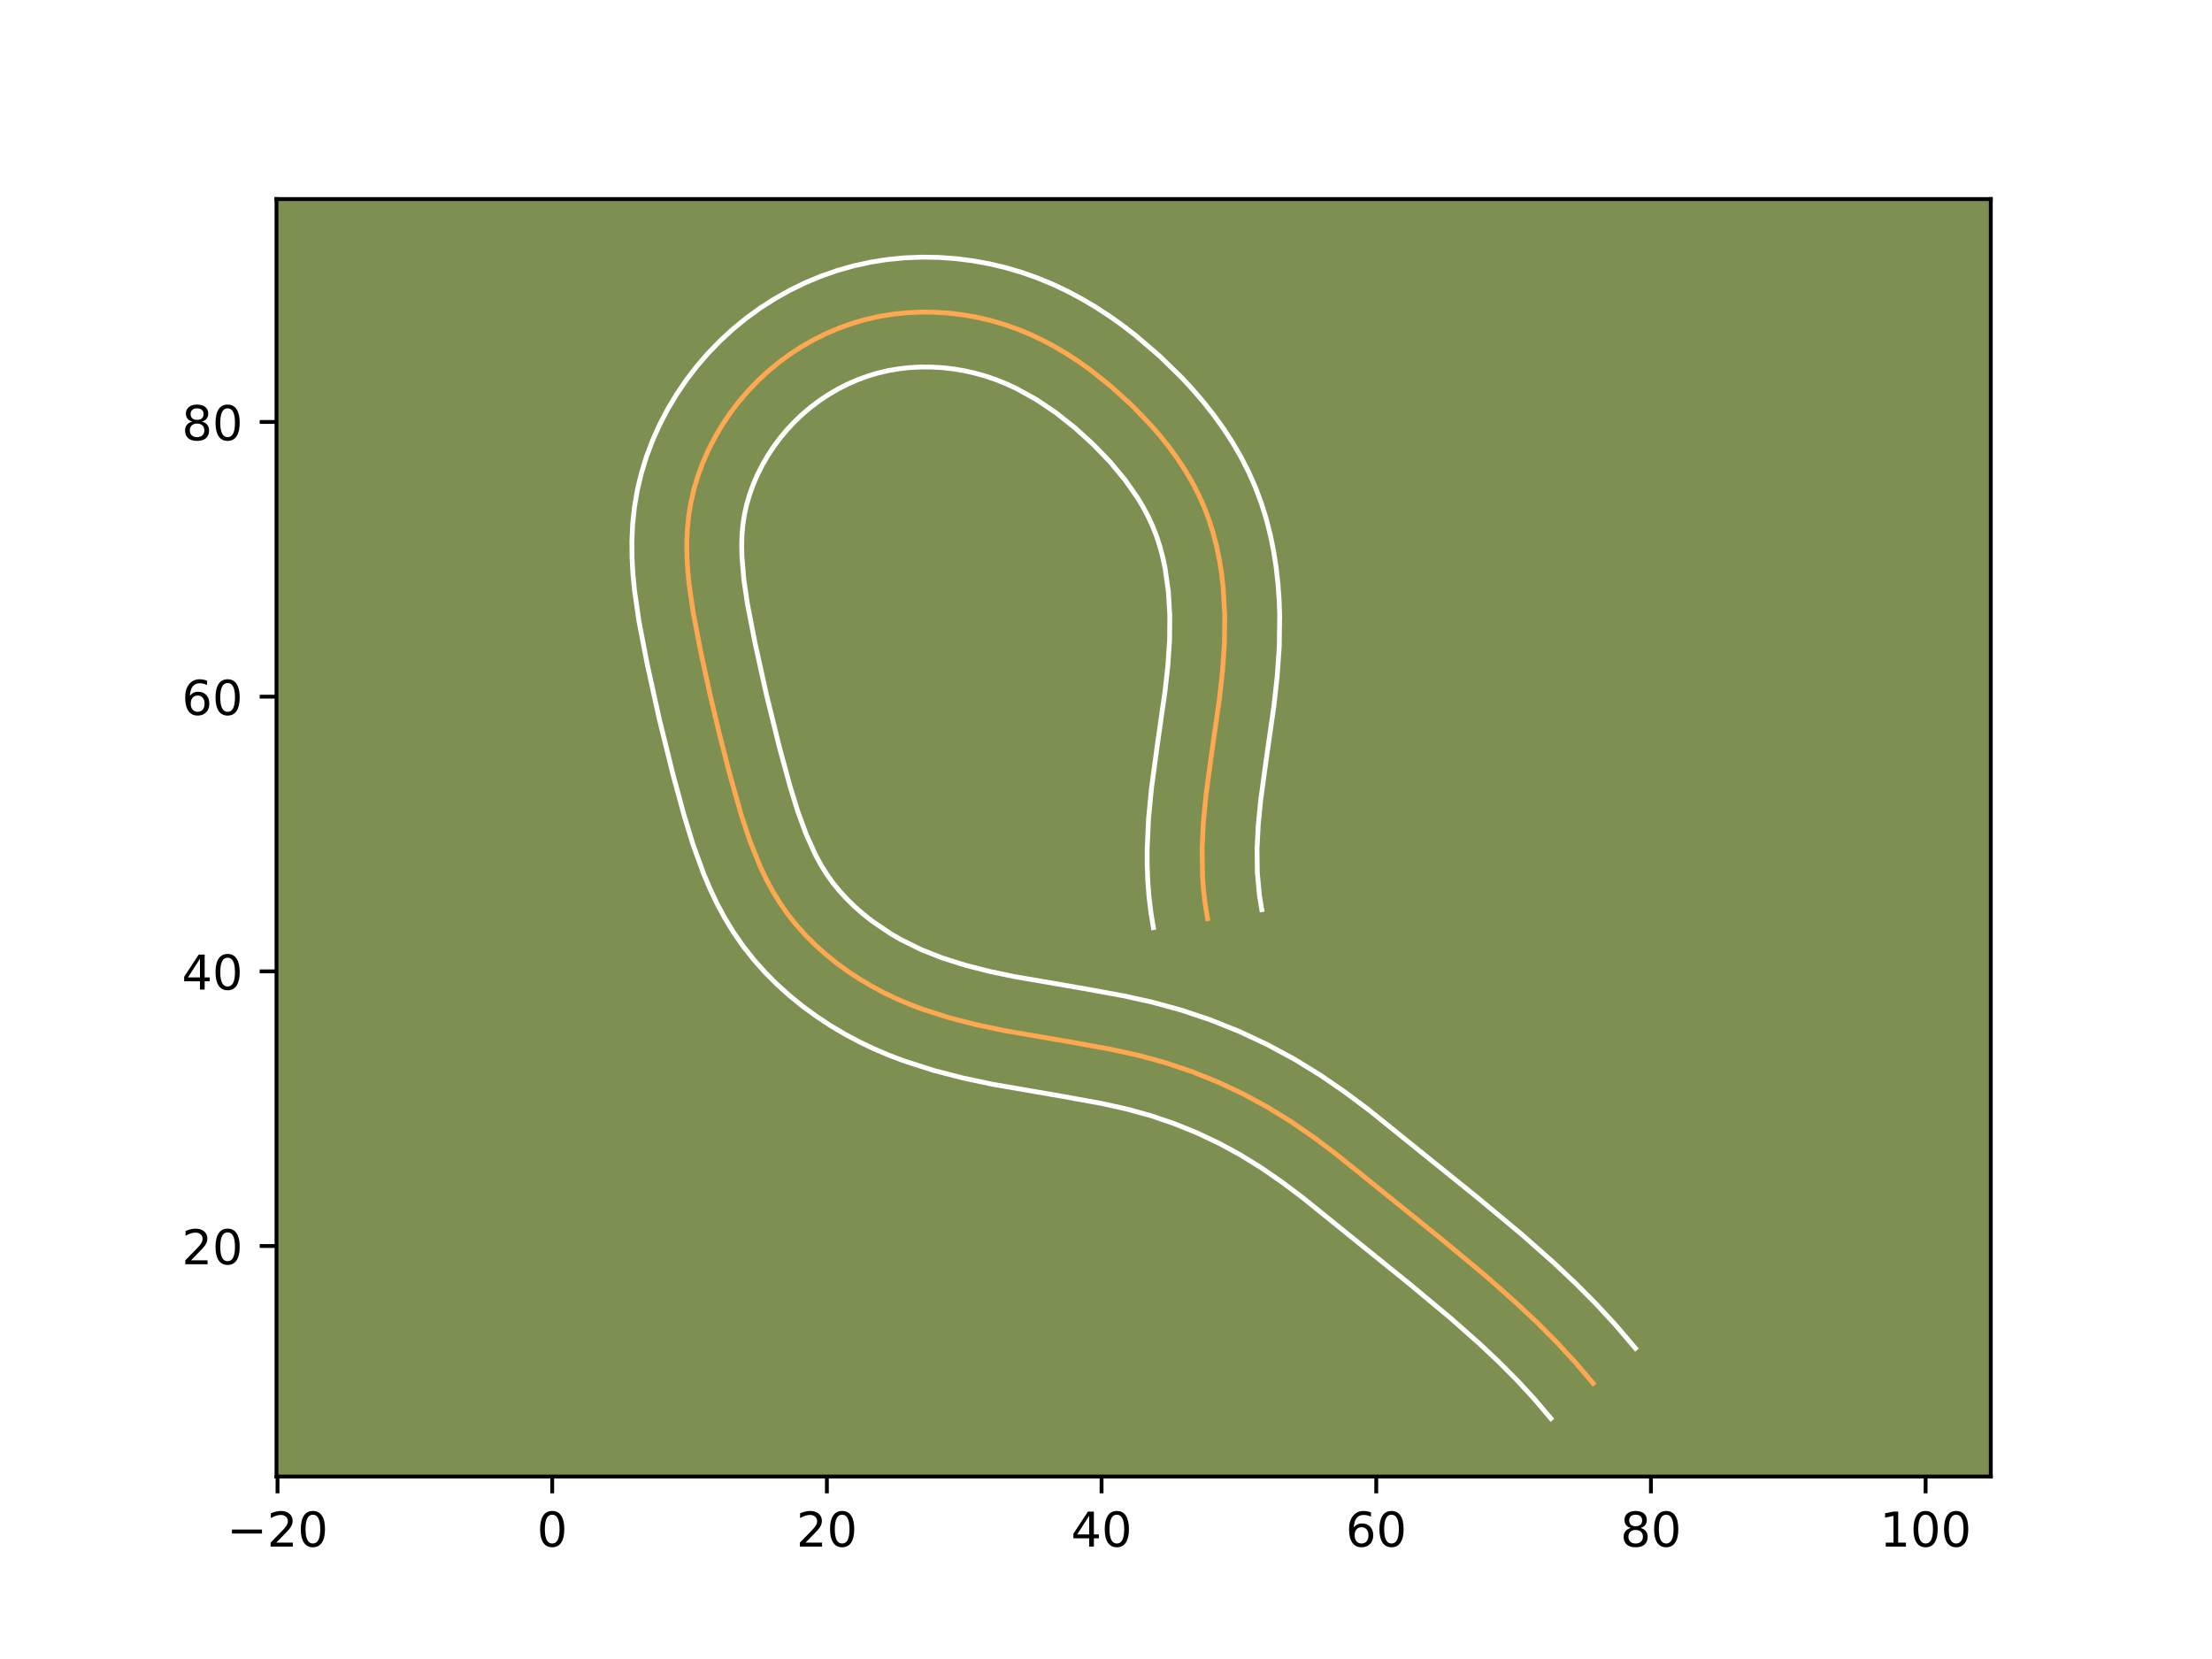 <?xml version="1.0" encoding="utf-8" standalone="no"?>
<!DOCTYPE svg PUBLIC "-//W3C//DTD SVG 1.1//EN"
  "http://www.w3.org/Graphics/SVG/1.1/DTD/svg11.dtd">
<!-- Created with matplotlib (https://matplotlib.org/) -->
<svg height="345.6pt" version="1.1" viewBox="0 0 460.8 345.6" width="460.8pt" xmlns="http://www.w3.org/2000/svg" xmlns:xlink="http://www.w3.org/1999/xlink">
 <defs>
  <style type="text/css">*{stroke-linecap:butt;stroke-linejoin:round;}</style>
 </defs>
 <g id="figure_1">
  <g id="patch_1">
   <path d="M 0 345.6 
L 460.8 345.6 
L 460.8 0 
L 0 0 
z
" style="fill:#ffffff;"/>
  </g>
  <g id="axes_1">
   <g id="patch_2">
    <path d="M 57.6 307.584 
L 414.72 307.584 
L 414.72 41.472 
L 57.6 41.472 
z
" style="fill:#7d9051;"/>
   </g>
   <g id="matplotlib.axis_1">
    <g id="xtick_1">
     <g id="line2d_1">
      <defs>
       <path d="M 0 0 
L 0 3.5 
" id="m381517c35f" style="stroke:#000000;stroke-width:0.8;"/>
      </defs>
      <g>
       <use style="stroke:#000000;stroke-width:0.8;" x="57.813" xlink:href="#m381517c35f" y="307.584"/>
      </g>
     </g>
     <g id="text_1">
      <!-- −20 -->
      <g transform="translate(47.261 322.182)scale(0.1 -0.1)">
       <defs>
        <path d="M 10.594 35.5 
L 73.188 35.5 
L 73.188 27.203 
L 10.594 27.203 
z
" id="DejaVuSans-8722"/>
        <path d="M 19.188 8.297 
L 53.609 8.297 
L 53.609 0 
L 7.328 0 
L 7.328 8.297 
Q 12.938 14.109 22.625 23.891 
Q 32.328 33.688 34.812 36.531 
Q 39.547 41.844 41.422 45.531 
Q 43.312 49.219 43.312 52.781 
Q 43.312 58.594 39.234 62.25 
Q 35.156 65.922 28.609 65.922 
Q 23.969 65.922 18.812 64.312 
Q 13.672 62.703 7.812 59.422 
L 7.812 69.391 
Q 13.766 71.781 18.938 73 
Q 24.125 74.219 28.422 74.219 
Q 39.75 74.219 46.484 68.547 
Q 53.219 62.891 53.219 53.422 
Q 53.219 48.922 51.531 44.891 
Q 49.859 40.875 45.406 35.406 
Q 44.188 33.984 37.641 27.219 
Q 31.109 20.453 19.188 8.297 
z
" id="DejaVuSans-50"/>
        <path d="M 31.781 66.406 
Q 24.172 66.406 20.328 58.906 
Q 16.5 51.422 16.5 36.375 
Q 16.5 21.391 20.328 13.891 
Q 24.172 6.391 31.781 6.391 
Q 39.453 6.391 43.281 13.891 
Q 47.125 21.391 47.125 36.375 
Q 47.125 51.422 43.281 58.906 
Q 39.453 66.406 31.781 66.406 
z
M 31.781 74.219 
Q 44.047 74.219 50.516 64.516 
Q 56.984 54.828 56.984 36.375 
Q 56.984 17.969 50.516 8.266 
Q 44.047 -1.422 31.781 -1.422 
Q 19.531 -1.422 13.062 8.266 
Q 6.594 17.969 6.594 36.375 
Q 6.594 54.828 13.062 64.516 
Q 19.531 74.219 31.781 74.219 
z
" id="DejaVuSans-48"/>
       </defs>
       <use xlink:href="#DejaVuSans-8722"/>
       <use x="83.789" xlink:href="#DejaVuSans-50"/>
       <use x="147.412" xlink:href="#DejaVuSans-48"/>
      </g>
     </g>
    </g>
    <g id="xtick_2">
     <g id="line2d_2">
      <g>
       <use style="stroke:#000000;stroke-width:0.8;" x="115.035" xlink:href="#m381517c35f" y="307.584"/>
      </g>
     </g>
     <g id="text_2">
      <!-- 0 -->
      <g transform="translate(111.854 322.182)scale(0.1 -0.1)">
       <use xlink:href="#DejaVuSans-48"/>
      </g>
     </g>
    </g>
    <g id="xtick_3">
     <g id="line2d_3">
      <g>
       <use style="stroke:#000000;stroke-width:0.8;" x="172.256" xlink:href="#m381517c35f" y="307.584"/>
      </g>
     </g>
     <g id="text_3">
      <!-- 20 -->
      <g transform="translate(165.894 322.182)scale(0.1 -0.1)">
       <use xlink:href="#DejaVuSans-50"/>
       <use x="63.623" xlink:href="#DejaVuSans-48"/>
      </g>
     </g>
    </g>
    <g id="xtick_4">
     <g id="line2d_4">
      <g>
       <use style="stroke:#000000;stroke-width:0.8;" x="229.477" xlink:href="#m381517c35f" y="307.584"/>
      </g>
     </g>
     <g id="text_4">
      <!-- 40 -->
      <g transform="translate(223.115 322.182)scale(0.1 -0.1)">
       <defs>
        <path d="M 37.797 64.312 
L 12.891 25.391 
L 37.797 25.391 
z
M 35.203 72.906 
L 47.609 72.906 
L 47.609 25.391 
L 58.016 25.391 
L 58.016 17.188 
L 47.609 17.188 
L 47.609 0 
L 37.797 0 
L 37.797 17.188 
L 4.891 17.188 
L 4.891 26.703 
z
" id="DejaVuSans-52"/>
       </defs>
       <use xlink:href="#DejaVuSans-52"/>
       <use x="63.623" xlink:href="#DejaVuSans-48"/>
      </g>
     </g>
    </g>
    <g id="xtick_5">
     <g id="line2d_5">
      <g>
       <use style="stroke:#000000;stroke-width:0.8;" x="286.699" xlink:href="#m381517c35f" y="307.584"/>
      </g>
     </g>
     <g id="text_5">
      <!-- 60 -->
      <g transform="translate(280.336 322.182)scale(0.1 -0.1)">
       <defs>
        <path d="M 33.016 40.375 
Q 26.375 40.375 22.484 35.828 
Q 18.609 31.297 18.609 23.391 
Q 18.609 15.531 22.484 10.953 
Q 26.375 6.391 33.016 6.391 
Q 39.656 6.391 43.531 10.953 
Q 47.406 15.531 47.406 23.391 
Q 47.406 31.297 43.531 35.828 
Q 39.656 40.375 33.016 40.375 
z
M 52.594 71.297 
L 52.594 62.312 
Q 48.875 64.062 45.094 64.984 
Q 41.312 65.922 37.594 65.922 
Q 27.828 65.922 22.672 59.328 
Q 17.531 52.734 16.797 39.406 
Q 19.672 43.656 24.016 45.922 
Q 28.375 48.188 33.594 48.188 
Q 44.578 48.188 50.953 41.516 
Q 57.328 34.859 57.328 23.391 
Q 57.328 12.156 50.688 5.359 
Q 44.047 -1.422 33.016 -1.422 
Q 20.359 -1.422 13.672 8.266 
Q 6.984 17.969 6.984 36.375 
Q 6.984 53.656 15.188 63.938 
Q 23.391 74.219 37.203 74.219 
Q 40.922 74.219 44.703 73.484 
Q 48.484 72.75 52.594 71.297 
z
" id="DejaVuSans-54"/>
       </defs>
       <use xlink:href="#DejaVuSans-54"/>
       <use x="63.623" xlink:href="#DejaVuSans-48"/>
      </g>
     </g>
    </g>
    <g id="xtick_6">
     <g id="line2d_6">
      <g>
       <use style="stroke:#000000;stroke-width:0.8;" x="343.92" xlink:href="#m381517c35f" y="307.584"/>
      </g>
     </g>
     <g id="text_6">
      <!-- 80 -->
      <g transform="translate(337.558 322.182)scale(0.1 -0.1)">
       <defs>
        <path d="M 31.781 34.625 
Q 24.75 34.625 20.719 30.859 
Q 16.703 27.094 16.703 20.516 
Q 16.703 13.922 20.719 10.156 
Q 24.75 6.391 31.781 6.391 
Q 38.812 6.391 42.859 10.172 
Q 46.922 13.969 46.922 20.516 
Q 46.922 27.094 42.891 30.859 
Q 38.875 34.625 31.781 34.625 
z
M 21.922 38.812 
Q 15.578 40.375 12.031 44.719 
Q 8.5 49.078 8.5 55.328 
Q 8.5 64.062 14.719 69.141 
Q 20.953 74.219 31.781 74.219 
Q 42.672 74.219 48.875 69.141 
Q 55.078 64.062 55.078 55.328 
Q 55.078 49.078 51.531 44.719 
Q 48 40.375 41.703 38.812 
Q 48.828 37.156 52.797 32.312 
Q 56.781 27.484 56.781 20.516 
Q 56.781 9.906 50.312 4.234 
Q 43.844 -1.422 31.781 -1.422 
Q 19.734 -1.422 13.25 4.234 
Q 6.781 9.906 6.781 20.516 
Q 6.781 27.484 10.781 32.312 
Q 14.797 37.156 21.922 38.812 
z
M 18.312 54.391 
Q 18.312 48.734 21.844 45.562 
Q 25.391 42.391 31.781 42.391 
Q 38.141 42.391 41.719 45.562 
Q 45.312 48.734 45.312 54.391 
Q 45.312 60.062 41.719 63.234 
Q 38.141 66.406 31.781 66.406 
Q 25.391 66.406 21.844 63.234 
Q 18.312 60.062 18.312 54.391 
z
" id="DejaVuSans-56"/>
       </defs>
       <use xlink:href="#DejaVuSans-56"/>
       <use x="63.623" xlink:href="#DejaVuSans-48"/>
      </g>
     </g>
    </g>
    <g id="xtick_7">
     <g id="line2d_7">
      <g>
       <use style="stroke:#000000;stroke-width:0.8;" x="401.141" xlink:href="#m381517c35f" y="307.584"/>
      </g>
     </g>
     <g id="text_7">
      <!-- 100 -->
      <g transform="translate(391.598 322.182)scale(0.1 -0.1)">
       <defs>
        <path d="M 12.406 8.297 
L 28.516 8.297 
L 28.516 63.922 
L 10.984 60.406 
L 10.984 69.391 
L 28.422 72.906 
L 38.281 72.906 
L 38.281 8.297 
L 54.391 8.297 
L 54.391 0 
L 12.406 0 
z
" id="DejaVuSans-49"/>
       </defs>
       <use xlink:href="#DejaVuSans-49"/>
       <use x="63.623" xlink:href="#DejaVuSans-48"/>
       <use x="127.246" xlink:href="#DejaVuSans-48"/>
      </g>
     </g>
    </g>
   </g>
   <g id="matplotlib.axis_2">
    <g id="ytick_1">
     <g id="line2d_8">
      <defs>
       <path d="M 0 0 
L -3.5 0 
" id="mdc31cba5a2" style="stroke:#000000;stroke-width:0.8;"/>
      </defs>
      <g>
       <use style="stroke:#000000;stroke-width:0.8;" x="57.6" xlink:href="#mdc31cba5a2" y="259.57"/>
      </g>
     </g>
     <g id="text_8">
      <!-- 20 -->
      <g transform="translate(37.875 263.369)scale(0.1 -0.1)">
       <use xlink:href="#DejaVuSans-50"/>
       <use x="63.623" xlink:href="#DejaVuSans-48"/>
      </g>
     </g>
    </g>
    <g id="ytick_2">
     <g id="line2d_9">
      <g>
       <use style="stroke:#000000;stroke-width:0.8;" x="57.6" xlink:href="#mdc31cba5a2" y="202.348"/>
      </g>
     </g>
     <g id="text_9">
      <!-- 40 -->
      <g transform="translate(37.875 206.148)scale(0.1 -0.1)">
       <use xlink:href="#DejaVuSans-52"/>
       <use x="63.623" xlink:href="#DejaVuSans-48"/>
      </g>
     </g>
    </g>
    <g id="ytick_3">
     <g id="line2d_10">
      <g>
       <use style="stroke:#000000;stroke-width:0.8;" x="57.6" xlink:href="#mdc31cba5a2" y="145.127"/>
      </g>
     </g>
     <g id="text_10">
      <!-- 60 -->
      <g transform="translate(37.875 148.926)scale(0.1 -0.1)">
       <use xlink:href="#DejaVuSans-54"/>
       <use x="63.623" xlink:href="#DejaVuSans-48"/>
      </g>
     </g>
    </g>
    <g id="ytick_4">
     <g id="line2d_11">
      <g>
       <use style="stroke:#000000;stroke-width:0.8;" x="57.6" xlink:href="#mdc31cba5a2" y="87.906"/>
      </g>
     </g>
     <g id="text_11">
      <!-- 80 -->
      <g transform="translate(37.875 91.705)scale(0.1 -0.1)">
       <use xlink:href="#DejaVuSans-56"/>
       <use x="63.623" xlink:href="#DejaVuSans-48"/>
      </g>
     </g>
    </g>
   </g>
   <g id="line2d_12">
    <path clip-path="url(#p6bdceb6310)" d="M 331.878 288.18 
L 328.124 283.76 
L 324.21 279.523 
L 320.15 275.449 
L 315.97 271.509 
L 309.519 265.804 
L 300.678 258.445 
L 278.261 240.355 
L 273.658 236.904 
L 268.923 233.64 
L 264.019 230.616 
L 258.938 227.866 
L 253.708 225.409 
L 248.346 223.251 
L 242.881 221.409 
L 237.334 219.89 
L 231.726 218.648 
L 223.235 217.106 
L 209.018 214.654 
L 203.367 213.461 
L 197.783 212.027 
L 192.292 210.276 
L 189.594 209.261 
L 186.933 208.134 
L 184.31 206.892 
L 181.735 205.527 
L 179.217 204.042 
L 176.768 202.437 
L 174.399 200.721 
L 172.122 198.892 
L 169.947 196.952 
L 167.887 194.907 
L 165.953 192.758 
L 164.156 190.509 
L 162.508 188.16 
L 161.009 185.72 
L 159.645 183.199 
L 158.406 180.604 
L 156.24 175.246 
L 154.403 169.727 
L 152.031 161.335 
L 149.88 152.972 
L 147.894 144.604 
L 146.057 136.161 
L 144.401 127.586 
L 143.565 121.824 
L 143.279 118.94 
L 143.11 116.059 
L 143.07 113.183 
L 143.182 110.319 
L 143.462 107.47 
L 143.929 104.637 
L 144.581 101.831 
L 145.419 99.058 
L 146.432 96.332 
L 147.611 93.662 
L 148.953 91.059 
L 150.446 88.53 
L 152.083 86.089 
L 153.862 83.746 
L 155.768 81.509 
L 157.799 79.388 
L 159.948 77.394 
L 162.202 75.529 
L 164.557 73.798 
L 167.003 72.21 
L 169.535 70.765 
L 172.145 69.472 
L 174.822 68.333 
L 177.561 67.358 
L 180.353 66.548 
L 183.191 65.91 
L 186.064 65.444 
L 188.965 65.146 
L 191.88 65.012 
L 194.798 65.043 
L 197.714 65.235 
L 200.612 65.587 
L 203.482 66.09 
L 206.317 66.748 
L 209.101 67.552 
L 211.83 68.508 
L 214.5 69.601 
L 217.106 70.825 
L 219.653 72.176 
L 222.139 73.643 
L 224.568 75.223 
L 226.934 76.899 
L 231.494 80.533 
L 235.818 84.475 
L 239.875 88.698 
L 241.78 90.91 
L 243.588 93.19 
L 245.291 95.536 
L 246.876 97.951 
L 248.335 100.432 
L 249.657 102.978 
L 250.83 105.593 
L 251.848 108.271 
L 252.715 111.006 
L 253.436 113.796 
L 254.02 116.625 
L 254.475 119.489 
L 254.806 122.379 
L 255.138 128.204 
L 255.07 134.035 
L 254.672 139.817 
L 254.034 145.551 
L 252.406 156.926 
L 251.253 165.438 
L 250.695 171.126 
L 250.418 176.845 
L 250.512 182.607 
L 250.729 185.511 
L 251.076 188.429 
L 251.562 191.368 
L 251.562 191.368 
" style="fill:none;stroke:#fea952;stroke-linecap:square;"/>
   </g>
   <g id="line2d_13">
    <path clip-path="url(#p6bdceb6310)" d="M 323.07 295.488 
L 319.639 291.44 
L 316.039 287.535 
L 312.237 283.716 
L 308.293 279.996 
L 302.114 274.53 
L 293.465 267.331 
L 271.322 249.455 
L 267.055 246.251 
L 262.781 243.296 
L 258.43 240.603 
L 253.929 238.156 
L 249.28 235.962 
L 244.534 234.042 
L 239.706 232.404 
L 234.746 231.038 
L 229.55 229.883 
L 221.359 228.395 
L 206.752 225.872 
L 200.667 224.582 
L 194.486 222.987 
L 188.26 220.987 
L 185.13 219.798 
L 182.038 218.478 
L 178.95 217.004 
L 175.921 215.385 
L 172.944 213.614 
L 170.053 211.704 
L 167.235 209.645 
L 164.503 207.432 
L 161.883 205.073 
L 159.381 202.563 
L 157.012 199.902 
L 154.788 197.082 
L 152.757 194.151 
L 150.945 191.169 
L 149.317 188.13 
L 147.876 185.086 
L 146.589 182.043 
L 144.383 175.975 
L 142.558 170.029 
L 140.207 161.388 
L 137.386 149.967 
L 134.844 138.451 
L 133.099 129.384 
L 132.177 122.954 
L 131.855 119.609 
L 131.667 116.218 
L 131.635 112.738 
L 131.793 109.199 
L 132.17 105.611 
L 132.782 102.047 
L 133.627 98.518 
L 134.691 95.073 
L 135.963 91.709 
L 137.438 88.419 
L 139.098 85.24 
L 140.941 82.156 
L 142.969 79.167 
L 145.15 76.326 
L 147.504 73.591 
L 150.014 71 
L 152.652 68.577 
L 155.424 66.308 
L 158.326 64.199 
L 161.331 62.27 
L 164.453 60.511 
L 167.666 58.94 
L 170.981 57.553 
L 174.373 56.366 
L 177.843 55.382 
L 181.357 54.614 
L 184.896 54.059 
L 188.437 53.714 
L 192.004 53.568 
L 195.549 53.623 
L 199.093 53.874 
L 202.59 54.315 
L 206.069 54.942 
L 209.492 55.753 
L 212.883 56.751 
L 216.167 57.917 
L 219.366 59.243 
L 222.468 60.715 
L 225.47 62.321 
L 228.377 64.049 
L 231.184 65.885 
L 233.906 67.824 
L 236.531 69.849 
L 241.534 74.138 
L 246.28 78.774 
L 248.545 81.228 
L 250.747 83.799 
L 252.851 86.469 
L 254.858 89.256 
L 256.74 92.149 
L 258.492 95.159 
L 260.098 98.294 
L 261.526 101.525 
L 262.757 104.813 
L 263.795 108.142 
L 264.644 111.484 
L 265.322 114.83 
L 265.844 118.183 
L 266.218 121.514 
L 266.463 124.848 
L 266.582 128.159 
L 266.496 134.678 
L 266.056 140.985 
L 265.376 147.075 
L 263.732 158.57 
L 262.63 166.675 
L 262.117 171.847 
L 261.862 176.868 
L 261.924 181.753 
L 262.366 186.56 
L 262.853 189.499 
L 262.853 189.499 
" style="fill:none;stroke:#ffffff;stroke-linecap:square;"/>
   </g>
   <g id="line2d_14">
    <path clip-path="url(#p6bdceb6310)" d="M 340.685 280.873 
L 336.609 276.08 
L 332.382 271.511 
L 328.064 267.182 
L 323.647 263.022 
L 316.923 257.078 
L 307.891 249.56 
L 285.201 231.254 
L 280.261 227.557 
L 275.065 223.983 
L 269.608 220.629 
L 263.947 217.576 
L 258.135 214.855 
L 252.159 212.461 
L 246.057 210.414 
L 239.921 208.742 
L 233.903 207.413 
L 225.11 205.816 
L 211.284 203.436 
L 206.068 202.34 
L 201.079 201.068 
L 196.324 199.566 
L 191.829 197.789 
L 187.549 195.67 
L 185.49 194.47 
L 181.563 191.796 
L 179.74 190.352 
L 178.011 188.832 
L 176.393 187.25 
L 174.894 185.615 
L 173.525 183.937 
L 172.26 182.17 
L 171.073 180.271 
L 169.972 178.269 
L 167.963 173.855 
L 166.191 169.028 
L 164.594 163.839 
L 162.379 155.703 
L 159.69 144.83 
L 157.27 133.871 
L 155.703 125.788 
L 154.954 120.694 
L 154.554 115.899 
L 154.506 113.629 
L 154.571 111.44 
L 154.755 109.329 
L 155.076 107.228 
L 155.535 105.143 
L 156.147 103.043 
L 156.901 100.955 
L 157.784 98.905 
L 158.807 96.878 
L 159.951 94.903 
L 161.197 93.011 
L 162.575 91.166 
L 164.031 89.426 
L 165.584 87.777 
L 167.243 86.212 
L 168.981 84.75 
L 170.788 83.397 
L 172.675 82.15 
L 174.617 81.019 
L 176.623 80.004 
L 178.664 79.114 
L 180.748 78.349 
L 182.863 77.714 
L 185.025 77.206 
L 187.231 76.828 
L 189.492 76.578 
L 191.757 76.455 
L 194.048 76.463 
L 196.334 76.596 
L 198.634 76.859 
L 200.894 77.238 
L 203.142 77.743 
L 205.319 78.354 
L 207.494 79.099 
L 209.633 79.959 
L 211.744 80.936 
L 215.901 83.238 
L 219.962 85.975 
L 223.922 89.114 
L 227.708 92.551 
L 231.204 96.168 
L 234.325 99.911 
L 237.011 103.754 
L 238.177 105.704 
L 239.215 107.662 
L 240.133 109.661 
L 240.939 111.729 
L 241.635 113.87 
L 242.228 116.108 
L 242.717 118.421 
L 243.395 123.244 
L 243.694 128.249 
L 243.643 133.392 
L 243.287 138.649 
L 242.692 144.026 
L 241.08 155.282 
L 239.876 164.2 
L 239.274 170.405 
L 238.973 176.822 
L 238.974 180.117 
L 239.1 183.462 
L 239.365 186.859 
L 239.785 190.298 
L 240.271 193.237 
L 240.271 193.237 
" style="fill:none;stroke:#ffffff;stroke-linecap:square;"/>
   </g>
   <g id="patch_3">
    <path d="M 57.6 307.584 
L 57.6 41.472 
" style="fill:none;stroke:#000000;stroke-linecap:square;stroke-linejoin:miter;stroke-width:0.8;"/>
   </g>
   <g id="patch_4">
    <path d="M 414.72 307.584 
L 414.72 41.472 
" style="fill:none;stroke:#000000;stroke-linecap:square;stroke-linejoin:miter;stroke-width:0.8;"/>
   </g>
   <g id="patch_5">
    <path d="M 57.6 307.584 
L 414.72 307.584 
" style="fill:none;stroke:#000000;stroke-linecap:square;stroke-linejoin:miter;stroke-width:0.8;"/>
   </g>
   <g id="patch_6">
    <path d="M 57.6 41.472 
L 414.72 41.472 
" style="fill:none;stroke:#000000;stroke-linecap:square;stroke-linejoin:miter;stroke-width:0.8;"/>
   </g>
  </g>
 </g>
 <defs>
  <clipPath id="p6bdceb6310">
   <rect height="266.112" width="357.12" x="57.6" y="41.472"/>
  </clipPath>
 </defs>
</svg>
